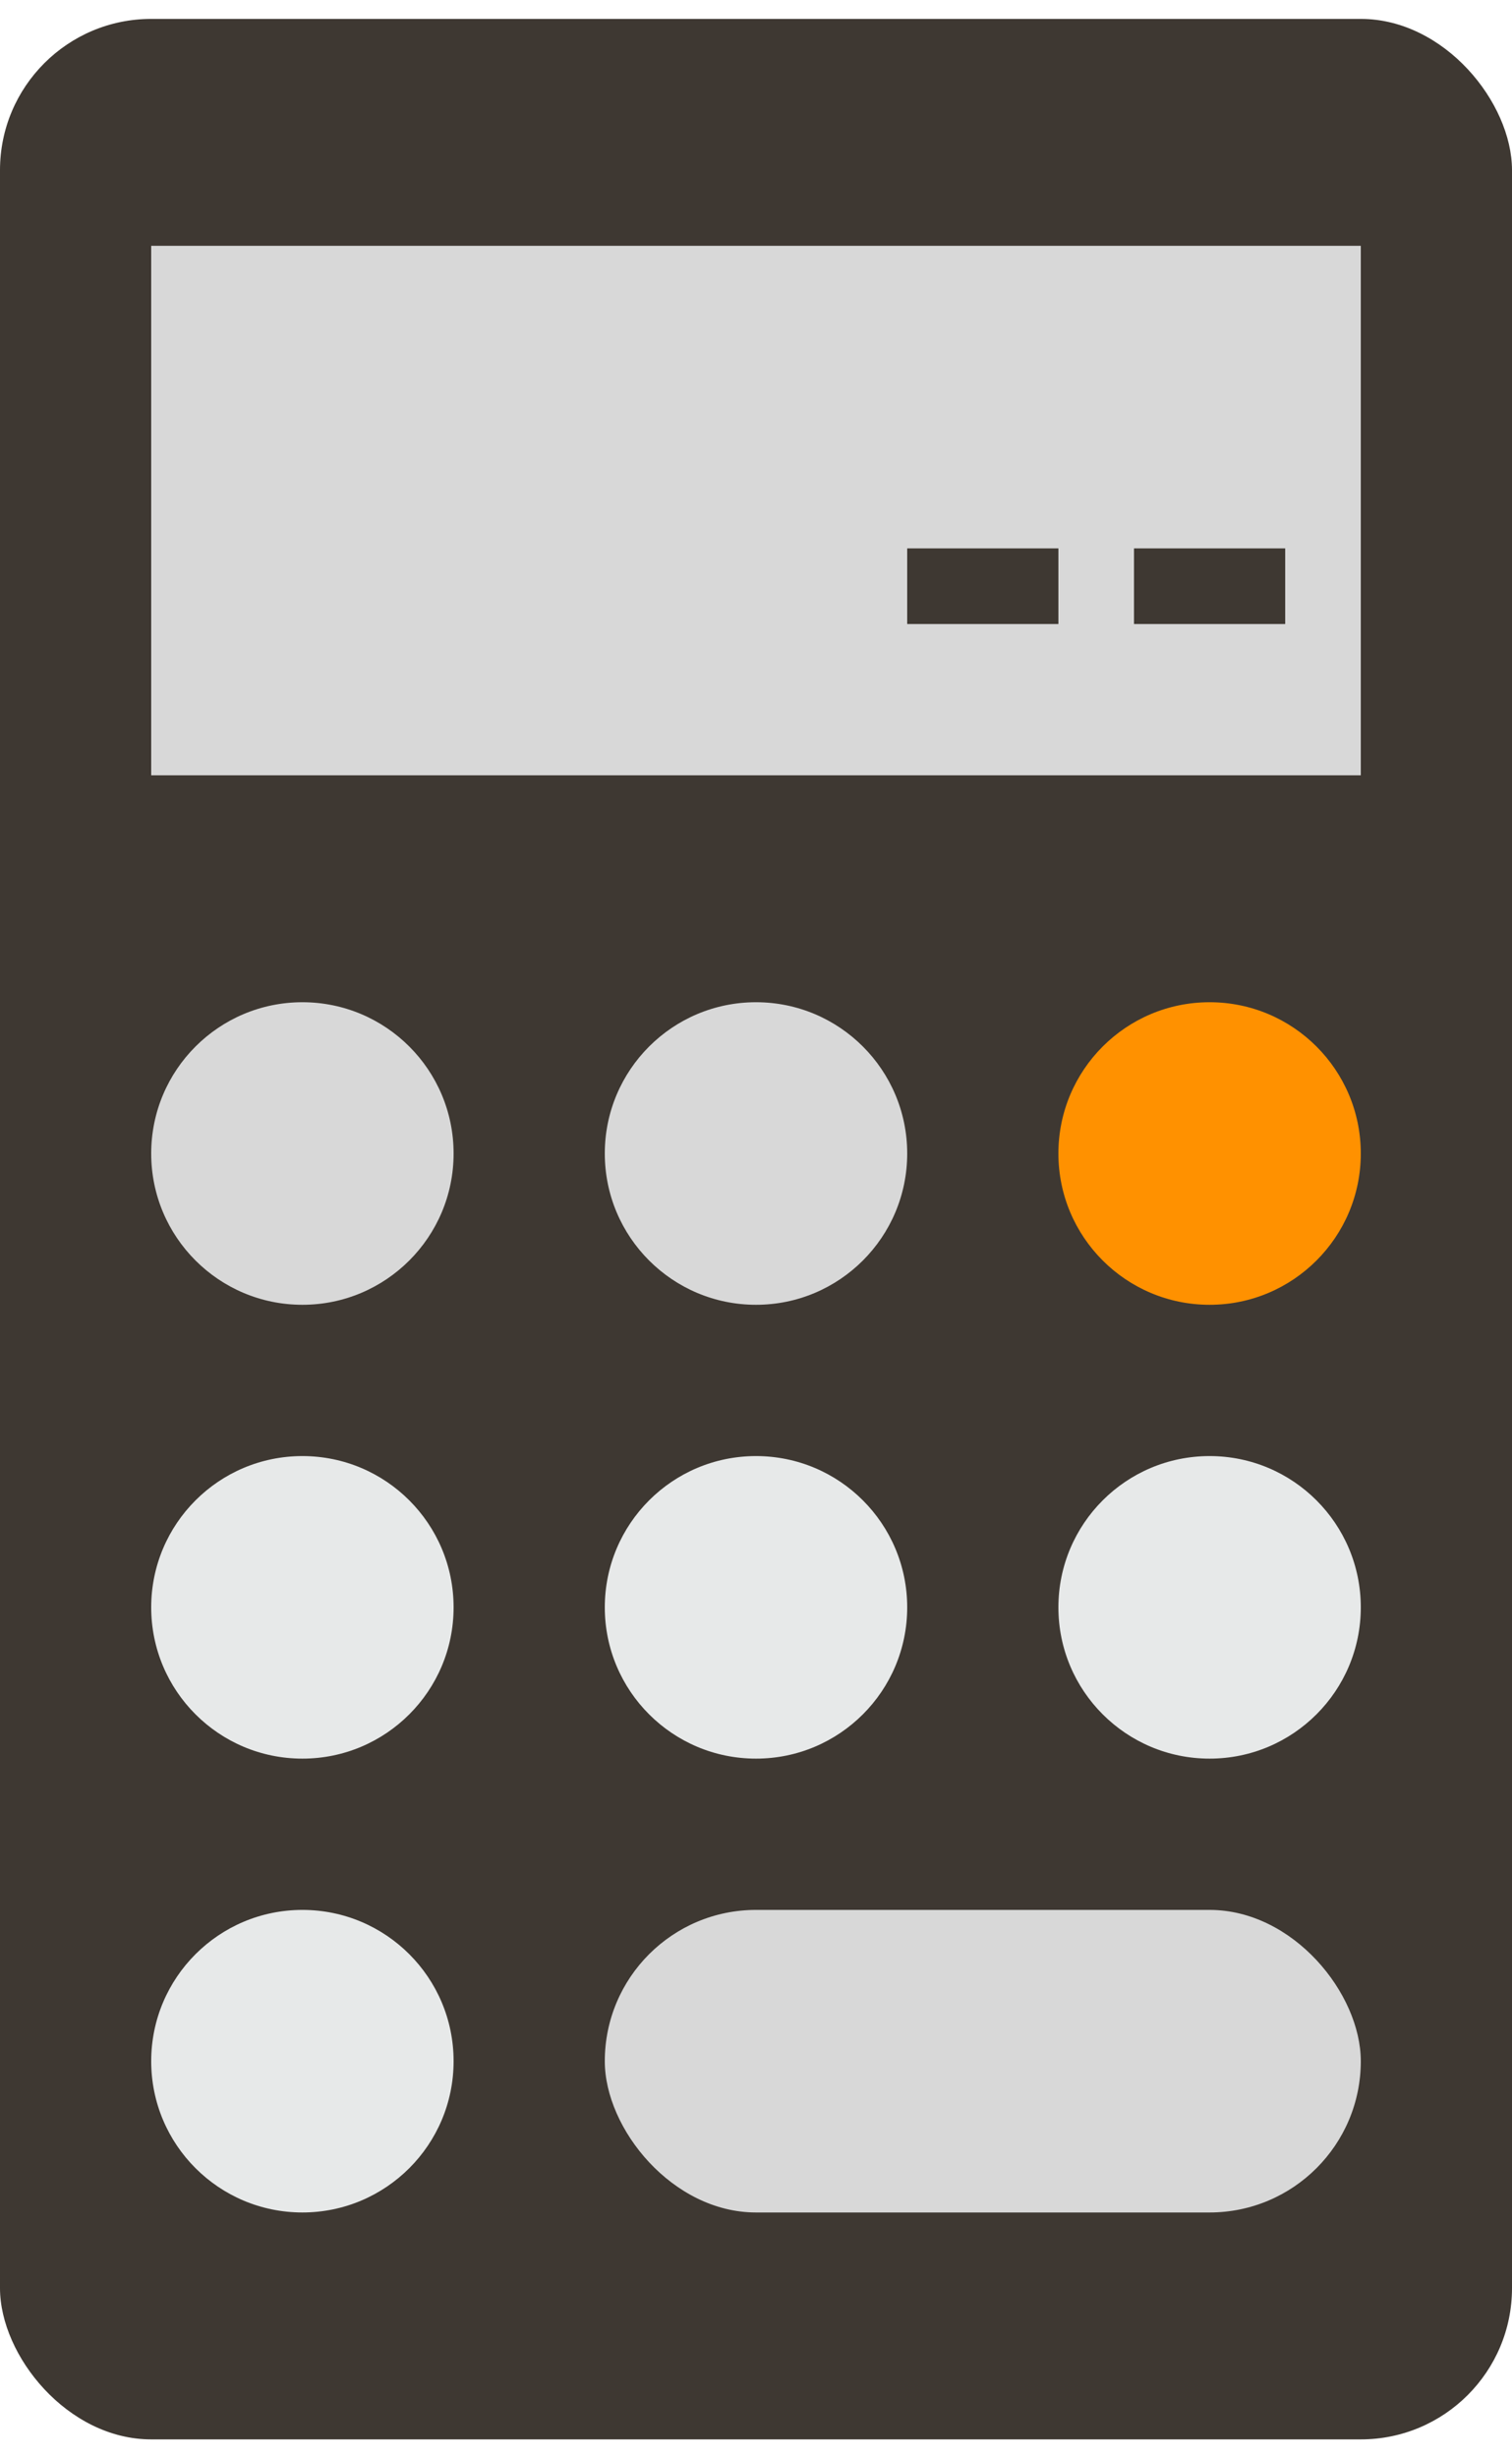 <svg xmlns="http://www.w3.org/2000/svg" width="32" height="52" viewBox="0 0 40 64">
    <g fill="none" fill-rule="nonzero">
        <rect width="40" height="64" fill="#3E3832" rx="4"/>
        <path fill="#D8D8D8" d="M4 6h32v14H4z"/>
        <path fill="#3E3832" d="M24 14h4v2h-4zM30 14h4v2h-4z"/>
        <circle cx="8" cy="30" r="4" fill="#D8D8D8"/>
        <circle cx="8" cy="42" r="4" fill="#E7E9E9"/>
        <circle cx="8" cy="54" r="4" fill="#E7E9E9"/>
        <circle cx="20" cy="30" r="4" fill="#D8D8D8"/>
        <circle cx="20" cy="42" r="4" fill="#E7E9E9"/>
        <circle cx="32" cy="30" r="4" fill="#FF9100"/>
        <circle cx="32" cy="42" r="4" fill="#E7E9E9"/>
        <rect width="20" height="8" x="16" y="50" fill="#D8D8D8" rx="4"/>
    </g>
</svg>
